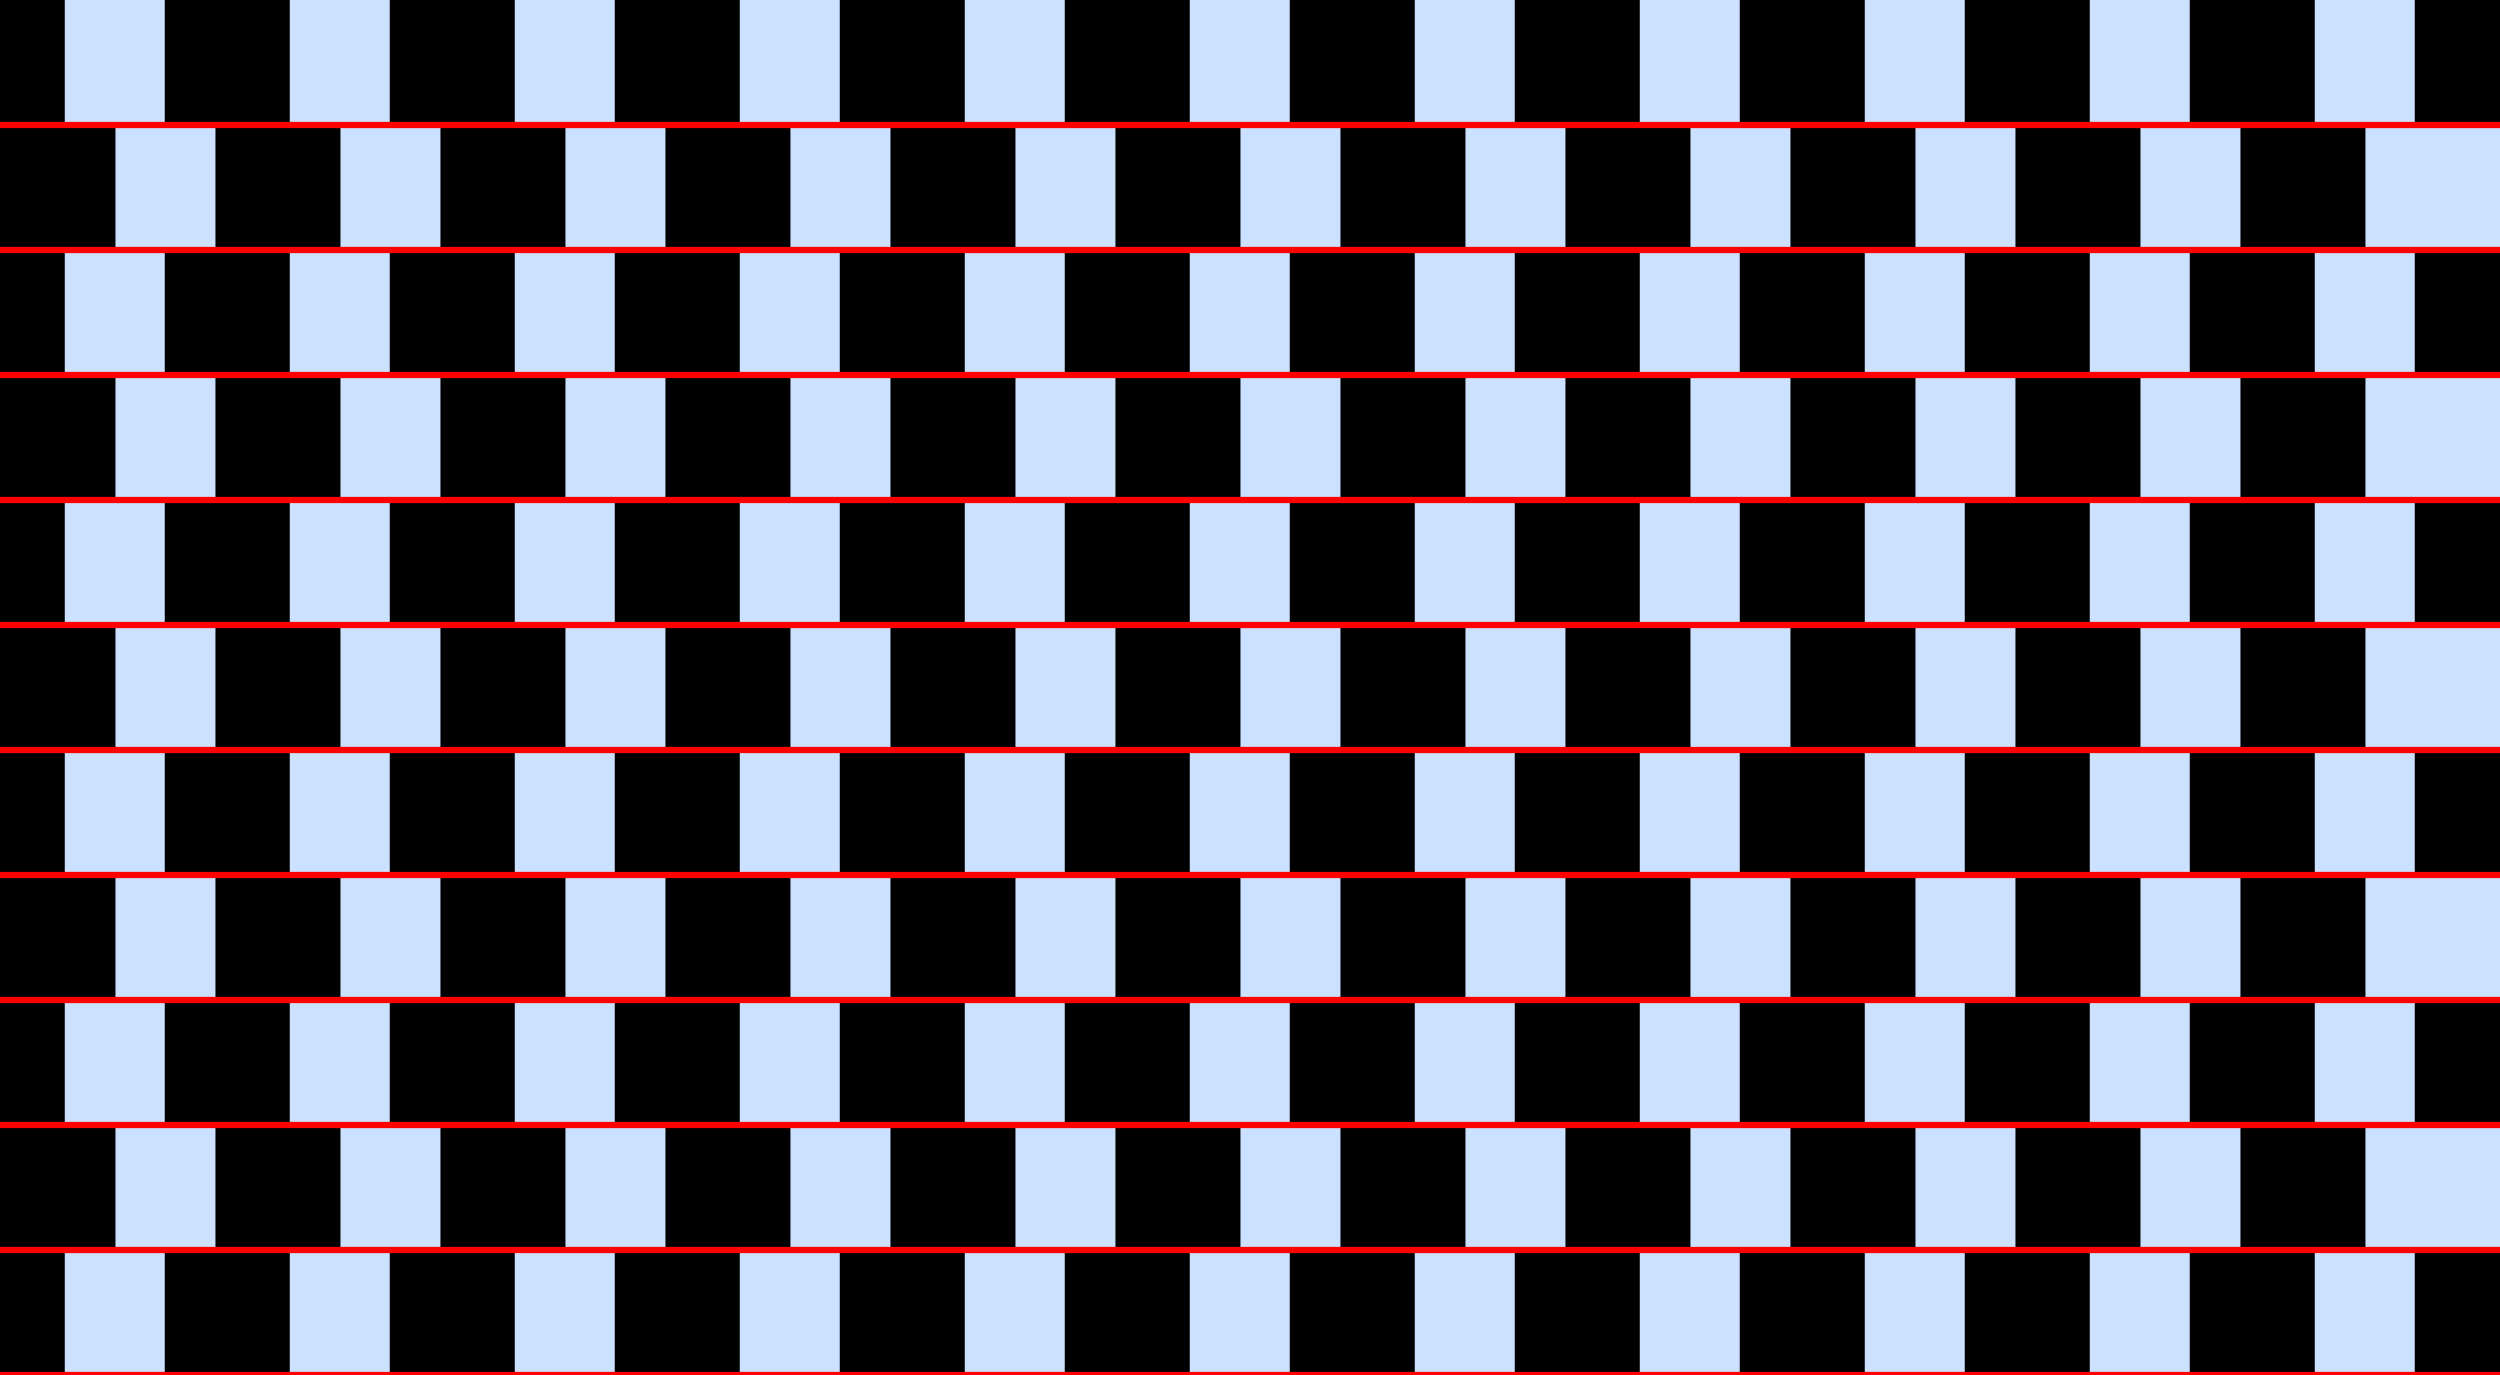 <?xml version="1.0" encoding="UTF-8"?>
<svg xmlns="http://www.w3.org/2000/svg" xmlns:xlink="http://www.w3.org/1999/xlink" width="400pt" height="220pt" viewBox="0 0 400 220" version="1.1">
<g id="surface956">
<rect x="0" y="0" width="400" height="220" style="fill:rgb(0%,40%,100%);fill-opacity:0.2;stroke:none;"/>
<path style=" stroke:none;fill-rule:nonzero;fill:rgb(0%,0%,0%);fill-opacity:1;" d="M -9.637 220 L -9.637 200 L 10.363 200 L 10.363 220 Z M -9.637 220 "/>
<path style=" stroke:none;fill-rule:nonzero;fill:rgb(0%,0%,0%);fill-opacity:1;" d="M -9.637 180 L -9.637 160 L 10.363 160 L 10.363 180 Z M -9.637 180 "/>
<path style=" stroke:none;fill-rule:nonzero;fill:rgb(0%,0%,0%);fill-opacity:1;" d="M -9.637 140 L -9.637 120 L 10.363 120 L 10.363 140 Z M -9.637 140 "/>
<path style=" stroke:none;fill-rule:nonzero;fill:rgb(0%,0%,0%);fill-opacity:1;" d="M -9.637 100 L -9.637 80 L 10.363 80 L 10.363 100 Z M -9.637 100 "/>
<path style=" stroke:none;fill-rule:nonzero;fill:rgb(0%,0%,0%);fill-opacity:1;" d="M -9.637 60 L -9.637 40 L 10.363 40 L 10.363 60 Z M -9.637 60 "/>
<path style=" stroke:none;fill-rule:nonzero;fill:rgb(0%,0%,0%);fill-opacity:1;" d="M -9.637 20 L -9.637 0 L 10.363 0 L 10.363 20 Z M -9.637 20 "/>
<path style=" stroke:none;fill-rule:nonzero;fill:rgb(0%,0%,0%);fill-opacity:1;" d="M 26.363 220 L 26.363 200 L 46.363 200 L 46.363 220 Z M 26.363 220 "/>
<path style=" stroke:none;fill-rule:nonzero;fill:rgb(0%,0%,0%);fill-opacity:1;" d="M 26.363 180 L 26.363 160 L 46.363 160 L 46.363 180 Z M 26.363 180 "/>
<path style=" stroke:none;fill-rule:nonzero;fill:rgb(0%,0%,0%);fill-opacity:1;" d="M 26.363 140 L 26.363 120 L 46.363 120 L 46.363 140 Z M 26.363 140 "/>
<path style=" stroke:none;fill-rule:nonzero;fill:rgb(0%,0%,0%);fill-opacity:1;" d="M 26.363 100 L 26.363 80 L 46.363 80 L 46.363 100 Z M 26.363 100 "/>
<path style=" stroke:none;fill-rule:nonzero;fill:rgb(0%,0%,0%);fill-opacity:1;" d="M 26.363 60 L 26.363 40 L 46.363 40 L 46.363 60 Z M 26.363 60 "/>
<path style=" stroke:none;fill-rule:nonzero;fill:rgb(0%,0%,0%);fill-opacity:1;" d="M 26.363 20 L 26.363 0 L 46.363 0 L 46.363 20 Z M 26.363 20 "/>
<path style=" stroke:none;fill-rule:nonzero;fill:rgb(0%,0%,0%);fill-opacity:1;" d="M 62.363 220 L 62.363 200 L 82.363 200 L 82.363 220 Z M 62.363 220 "/>
<path style=" stroke:none;fill-rule:nonzero;fill:rgb(0%,0%,0%);fill-opacity:1;" d="M 62.363 180 L 62.363 160 L 82.363 160 L 82.363 180 Z M 62.363 180 "/>
<path style=" stroke:none;fill-rule:nonzero;fill:rgb(0%,0%,0%);fill-opacity:1;" d="M 62.363 140 L 62.363 120 L 82.363 120 L 82.363 140 Z M 62.363 140 "/>
<path style=" stroke:none;fill-rule:nonzero;fill:rgb(0%,0%,0%);fill-opacity:1;" d="M 62.363 100 L 62.363 80 L 82.363 80 L 82.363 100 Z M 62.363 100 "/>
<path style=" stroke:none;fill-rule:nonzero;fill:rgb(0%,0%,0%);fill-opacity:1;" d="M 62.363 60 L 62.363 40 L 82.363 40 L 82.363 60 Z M 62.363 60 "/>
<path style=" stroke:none;fill-rule:nonzero;fill:rgb(0%,0%,0%);fill-opacity:1;" d="M 62.363 20 L 62.363 0 L 82.363 0 L 82.363 20 Z M 62.363 20 "/>
<path style=" stroke:none;fill-rule:nonzero;fill:rgb(0%,0%,0%);fill-opacity:1;" d="M 98.363 220 L 98.363 200 L 118.363 200 L 118.363 220 Z M 98.363 220 "/>
<path style=" stroke:none;fill-rule:nonzero;fill:rgb(0%,0%,0%);fill-opacity:1;" d="M 98.363 180 L 98.363 160 L 118.363 160 L 118.363 180 Z M 98.363 180 "/>
<path style=" stroke:none;fill-rule:nonzero;fill:rgb(0%,0%,0%);fill-opacity:1;" d="M 98.363 140 L 98.363 120 L 118.363 120 L 118.363 140 Z M 98.363 140 "/>
<path style=" stroke:none;fill-rule:nonzero;fill:rgb(0%,0%,0%);fill-opacity:1;" d="M 98.363 100 L 98.363 80 L 118.363 80 L 118.363 100 Z M 98.363 100 "/>
<path style=" stroke:none;fill-rule:nonzero;fill:rgb(0%,0%,0%);fill-opacity:1;" d="M 98.363 60 L 98.363 40 L 118.363 40 L 118.363 60 Z M 98.363 60 "/>
<path style=" stroke:none;fill-rule:nonzero;fill:rgb(0%,0%,0%);fill-opacity:1;" d="M 98.363 20 L 98.363 0 L 118.363 0 L 118.363 20 Z M 98.363 20 "/>
<path style=" stroke:none;fill-rule:nonzero;fill:rgb(0%,0%,0%);fill-opacity:1;" d="M 134.363 220 L 134.363 200 L 154.363 200 L 154.363 220 Z M 134.363 220 "/>
<path style=" stroke:none;fill-rule:nonzero;fill:rgb(0%,0%,0%);fill-opacity:1;" d="M 134.363 180 L 134.363 160 L 154.363 160 L 154.363 180 Z M 134.363 180 "/>
<path style=" stroke:none;fill-rule:nonzero;fill:rgb(0%,0%,0%);fill-opacity:1;" d="M 134.363 140 L 134.363 120 L 154.363 120 L 154.363 140 Z M 134.363 140 "/>
<path style=" stroke:none;fill-rule:nonzero;fill:rgb(0%,0%,0%);fill-opacity:1;" d="M 134.363 100 L 134.363 80 L 154.363 80 L 154.363 100 Z M 134.363 100 "/>
<path style=" stroke:none;fill-rule:nonzero;fill:rgb(0%,0%,0%);fill-opacity:1;" d="M 134.363 60 L 134.363 40 L 154.363 40 L 154.363 60 Z M 134.363 60 "/>
<path style=" stroke:none;fill-rule:nonzero;fill:rgb(0%,0%,0%);fill-opacity:1;" d="M 134.363 20 L 134.363 0 L 154.363 0 L 154.363 20 Z M 134.363 20 "/>
<path style=" stroke:none;fill-rule:nonzero;fill:rgb(0%,0%,0%);fill-opacity:1;" d="M 170.363 220 L 170.363 200 L 190.363 200 L 190.363 220 Z M 170.363 220 "/>
<path style=" stroke:none;fill-rule:nonzero;fill:rgb(0%,0%,0%);fill-opacity:1;" d="M 170.363 180 L 170.363 160 L 190.363 160 L 190.363 180 Z M 170.363 180 "/>
<path style=" stroke:none;fill-rule:nonzero;fill:rgb(0%,0%,0%);fill-opacity:1;" d="M 170.363 140 L 170.363 120 L 190.363 120 L 190.363 140 Z M 170.363 140 "/>
<path style=" stroke:none;fill-rule:nonzero;fill:rgb(0%,0%,0%);fill-opacity:1;" d="M 170.363 100 L 170.363 80 L 190.363 80 L 190.363 100 Z M 170.363 100 "/>
<path style=" stroke:none;fill-rule:nonzero;fill:rgb(0%,0%,0%);fill-opacity:1;" d="M 170.363 60 L 170.363 40 L 190.363 40 L 190.363 60 Z M 170.363 60 "/>
<path style=" stroke:none;fill-rule:nonzero;fill:rgb(0%,0%,0%);fill-opacity:1;" d="M 170.363 20 L 170.363 0 L 190.363 0 L 190.363 20 Z M 170.363 20 "/>
<path style=" stroke:none;fill-rule:nonzero;fill:rgb(0%,0%,0%);fill-opacity:1;" d="M 206.363 220 L 206.363 200 L 226.363 200 L 226.363 220 Z M 206.363 220 "/>
<path style=" stroke:none;fill-rule:nonzero;fill:rgb(0%,0%,0%);fill-opacity:1;" d="M 206.363 180 L 206.363 160 L 226.363 160 L 226.363 180 Z M 206.363 180 "/>
<path style=" stroke:none;fill-rule:nonzero;fill:rgb(0%,0%,0%);fill-opacity:1;" d="M 206.363 140 L 206.363 120 L 226.363 120 L 226.363 140 Z M 206.363 140 "/>
<path style=" stroke:none;fill-rule:nonzero;fill:rgb(0%,0%,0%);fill-opacity:1;" d="M 206.363 100 L 206.363 80 L 226.363 80 L 226.363 100 Z M 206.363 100 "/>
<path style=" stroke:none;fill-rule:nonzero;fill:rgb(0%,0%,0%);fill-opacity:1;" d="M 206.363 60 L 206.363 40 L 226.363 40 L 226.363 60 Z M 206.363 60 "/>
<path style=" stroke:none;fill-rule:nonzero;fill:rgb(0%,0%,0%);fill-opacity:1;" d="M 206.363 20 L 206.363 0 L 226.363 0 L 226.363 20 Z M 206.363 20 "/>
<path style=" stroke:none;fill-rule:nonzero;fill:rgb(0%,0%,0%);fill-opacity:1;" d="M 242.363 220 L 242.363 200 L 262.363 200 L 262.363 220 Z M 242.363 220 "/>
<path style=" stroke:none;fill-rule:nonzero;fill:rgb(0%,0%,0%);fill-opacity:1;" d="M 242.363 180 L 242.363 160 L 262.363 160 L 262.363 180 Z M 242.363 180 "/>
<path style=" stroke:none;fill-rule:nonzero;fill:rgb(0%,0%,0%);fill-opacity:1;" d="M 242.363 140 L 242.363 120 L 262.363 120 L 262.363 140 Z M 242.363 140 "/>
<path style=" stroke:none;fill-rule:nonzero;fill:rgb(0%,0%,0%);fill-opacity:1;" d="M 242.363 100 L 242.363 80 L 262.363 80 L 262.363 100 Z M 242.363 100 "/>
<path style=" stroke:none;fill-rule:nonzero;fill:rgb(0%,0%,0%);fill-opacity:1;" d="M 242.363 60 L 242.363 40 L 262.363 40 L 262.363 60 Z M 242.363 60 "/>
<path style=" stroke:none;fill-rule:nonzero;fill:rgb(0%,0%,0%);fill-opacity:1;" d="M 242.363 20 L 242.363 0 L 262.363 0 L 262.363 20 Z M 242.363 20 "/>
<path style=" stroke:none;fill-rule:nonzero;fill:rgb(0%,0%,0%);fill-opacity:1;" d="M 278.363 220 L 278.363 200 L 298.363 200 L 298.363 220 Z M 278.363 220 "/>
<path style=" stroke:none;fill-rule:nonzero;fill:rgb(0%,0%,0%);fill-opacity:1;" d="M 278.363 180 L 278.363 160 L 298.363 160 L 298.363 180 Z M 278.363 180 "/>
<path style=" stroke:none;fill-rule:nonzero;fill:rgb(0%,0%,0%);fill-opacity:1;" d="M 278.363 140 L 278.363 120 L 298.363 120 L 298.363 140 Z M 278.363 140 "/>
<path style=" stroke:none;fill-rule:nonzero;fill:rgb(0%,0%,0%);fill-opacity:1;" d="M 278.363 100 L 278.363 80 L 298.363 80 L 298.363 100 Z M 278.363 100 "/>
<path style=" stroke:none;fill-rule:nonzero;fill:rgb(0%,0%,0%);fill-opacity:1;" d="M 278.363 60 L 278.363 40 L 298.363 40 L 298.363 60 Z M 278.363 60 "/>
<path style=" stroke:none;fill-rule:nonzero;fill:rgb(0%,0%,0%);fill-opacity:1;" d="M 278.363 20 L 278.363 0 L 298.363 0 L 298.363 20 Z M 278.363 20 "/>
<path style=" stroke:none;fill-rule:nonzero;fill:rgb(0%,0%,0%);fill-opacity:1;" d="M 314.363 220 L 314.363 200 L 334.363 200 L 334.363 220 Z M 314.363 220 "/>
<path style=" stroke:none;fill-rule:nonzero;fill:rgb(0%,0%,0%);fill-opacity:1;" d="M 314.363 180 L 314.363 160 L 334.363 160 L 334.363 180 Z M 314.363 180 "/>
<path style=" stroke:none;fill-rule:nonzero;fill:rgb(0%,0%,0%);fill-opacity:1;" d="M 314.363 140 L 314.363 120 L 334.363 120 L 334.363 140 Z M 314.363 140 "/>
<path style=" stroke:none;fill-rule:nonzero;fill:rgb(0%,0%,0%);fill-opacity:1;" d="M 314.363 100 L 314.363 80 L 334.363 80 L 334.363 100 Z M 314.363 100 "/>
<path style=" stroke:none;fill-rule:nonzero;fill:rgb(0%,0%,0%);fill-opacity:1;" d="M 314.363 60 L 314.363 40 L 334.363 40 L 334.363 60 Z M 314.363 60 "/>
<path style=" stroke:none;fill-rule:nonzero;fill:rgb(0%,0%,0%);fill-opacity:1;" d="M 314.363 20 L 314.363 0 L 334.363 0 L 334.363 20 Z M 314.363 20 "/>
<path style=" stroke:none;fill-rule:nonzero;fill:rgb(0%,0%,0%);fill-opacity:1;" d="M 350.363 220 L 350.363 200 L 370.363 200 L 370.363 220 Z M 350.363 220 "/>
<path style=" stroke:none;fill-rule:nonzero;fill:rgb(0%,0%,0%);fill-opacity:1;" d="M 350.363 180 L 350.363 160 L 370.363 160 L 370.363 180 Z M 350.363 180 "/>
<path style=" stroke:none;fill-rule:nonzero;fill:rgb(0%,0%,0%);fill-opacity:1;" d="M 350.363 140 L 350.363 120 L 370.363 120 L 370.363 140 Z M 350.363 140 "/>
<path style=" stroke:none;fill-rule:nonzero;fill:rgb(0%,0%,0%);fill-opacity:1;" d="M 350.363 100 L 350.363 80 L 370.363 80 L 370.363 100 Z M 350.363 100 "/>
<path style=" stroke:none;fill-rule:nonzero;fill:rgb(0%,0%,0%);fill-opacity:1;" d="M 350.363 60 L 350.363 40 L 370.363 40 L 370.363 60 Z M 350.363 60 "/>
<path style=" stroke:none;fill-rule:nonzero;fill:rgb(0%,0%,0%);fill-opacity:1;" d="M 350.363 20 L 350.363 0 L 370.363 0 L 370.363 20 Z M 350.363 20 "/>
<path style=" stroke:none;fill-rule:nonzero;fill:rgb(0%,0%,0%);fill-opacity:1;" d="M 386.363 220 L 386.363 200 L 406.363 200 L 406.363 220 Z M 386.363 220 "/>
<path style=" stroke:none;fill-rule:nonzero;fill:rgb(0%,0%,0%);fill-opacity:1;" d="M 386.363 180 L 386.363 160 L 406.363 160 L 406.363 180 Z M 386.363 180 "/>
<path style=" stroke:none;fill-rule:nonzero;fill:rgb(0%,0%,0%);fill-opacity:1;" d="M 386.363 140 L 386.363 120 L 406.363 120 L 406.363 140 Z M 386.363 140 "/>
<path style=" stroke:none;fill-rule:nonzero;fill:rgb(0%,0%,0%);fill-opacity:1;" d="M 386.363 100 L 386.363 80 L 406.363 80 L 406.363 100 Z M 386.363 100 "/>
<path style=" stroke:none;fill-rule:nonzero;fill:rgb(0%,0%,0%);fill-opacity:1;" d="M 386.363 60 L 386.363 40 L 406.363 40 L 406.363 60 Z M 386.363 60 "/>
<path style=" stroke:none;fill-rule:nonzero;fill:rgb(0%,0%,0%);fill-opacity:1;" d="M 386.363 20 L 386.363 0 L 406.363 0 L 406.363 20 Z M 386.363 20 "/>
<path style=" stroke:none;fill-rule:nonzero;fill:rgb(0%,0%,0%);fill-opacity:1;" d="M -1.527 200 L -1.527 180 L 18.473 180 L 18.473 200 Z M -1.527 200 "/>
<path style=" stroke:none;fill-rule:nonzero;fill:rgb(0%,0%,0%);fill-opacity:1;" d="M -1.527 160 L -1.527 140 L 18.473 140 L 18.473 160 Z M -1.527 160 "/>
<path style=" stroke:none;fill-rule:nonzero;fill:rgb(0%,0%,0%);fill-opacity:1;" d="M -1.527 120 L -1.527 100 L 18.473 100 L 18.473 120 Z M -1.527 120 "/>
<path style=" stroke:none;fill-rule:nonzero;fill:rgb(0%,0%,0%);fill-opacity:1;" d="M -1.527 80 L -1.527 60 L 18.473 60 L 18.473 80 Z M -1.527 80 "/>
<path style=" stroke:none;fill-rule:nonzero;fill:rgb(0%,0%,0%);fill-opacity:1;" d="M -1.527 40 L -1.527 20 L 18.473 20 L 18.473 40 Z M -1.527 40 "/>
<path style=" stroke:none;fill-rule:nonzero;fill:rgb(0%,0%,0%);fill-opacity:1;" d="M 34.473 200 L 34.473 180 L 54.473 180 L 54.473 200 Z M 34.473 200 "/>
<path style=" stroke:none;fill-rule:nonzero;fill:rgb(0%,0%,0%);fill-opacity:1;" d="M 34.473 160 L 34.473 140 L 54.473 140 L 54.473 160 Z M 34.473 160 "/>
<path style=" stroke:none;fill-rule:nonzero;fill:rgb(0%,0%,0%);fill-opacity:1;" d="M 34.473 120 L 34.473 100 L 54.473 100 L 54.473 120 Z M 34.473 120 "/>
<path style=" stroke:none;fill-rule:nonzero;fill:rgb(0%,0%,0%);fill-opacity:1;" d="M 34.473 80 L 34.473 60 L 54.473 60 L 54.473 80 Z M 34.473 80 "/>
<path style=" stroke:none;fill-rule:nonzero;fill:rgb(0%,0%,0%);fill-opacity:1;" d="M 34.473 40 L 34.473 20 L 54.473 20 L 54.473 40 Z M 34.473 40 "/>
<path style=" stroke:none;fill-rule:nonzero;fill:rgb(0%,0%,0%);fill-opacity:1;" d="M 70.473 200 L 70.473 180 L 90.473 180 L 90.473 200 Z M 70.473 200 "/>
<path style=" stroke:none;fill-rule:nonzero;fill:rgb(0%,0%,0%);fill-opacity:1;" d="M 70.473 160 L 70.473 140 L 90.473 140 L 90.473 160 Z M 70.473 160 "/>
<path style=" stroke:none;fill-rule:nonzero;fill:rgb(0%,0%,0%);fill-opacity:1;" d="M 70.473 120 L 70.473 100 L 90.473 100 L 90.473 120 Z M 70.473 120 "/>
<path style=" stroke:none;fill-rule:nonzero;fill:rgb(0%,0%,0%);fill-opacity:1;" d="M 70.473 80 L 70.473 60 L 90.473 60 L 90.473 80 Z M 70.473 80 "/>
<path style=" stroke:none;fill-rule:nonzero;fill:rgb(0%,0%,0%);fill-opacity:1;" d="M 70.473 40 L 70.473 20 L 90.473 20 L 90.473 40 Z M 70.473 40 "/>
<path style=" stroke:none;fill-rule:nonzero;fill:rgb(0%,0%,0%);fill-opacity:1;" d="M 106.473 200 L 106.473 180 L 126.473 180 L 126.473 200 Z M 106.473 200 "/>
<path style=" stroke:none;fill-rule:nonzero;fill:rgb(0%,0%,0%);fill-opacity:1;" d="M 106.473 160 L 106.473 140 L 126.473 140 L 126.473 160 Z M 106.473 160 "/>
<path style=" stroke:none;fill-rule:nonzero;fill:rgb(0%,0%,0%);fill-opacity:1;" d="M 106.473 120 L 106.473 100 L 126.473 100 L 126.473 120 Z M 106.473 120 "/>
<path style=" stroke:none;fill-rule:nonzero;fill:rgb(0%,0%,0%);fill-opacity:1;" d="M 106.473 80 L 106.473 60 L 126.473 60 L 126.473 80 Z M 106.473 80 "/>
<path style=" stroke:none;fill-rule:nonzero;fill:rgb(0%,0%,0%);fill-opacity:1;" d="M 106.473 40 L 106.473 20 L 126.473 20 L 126.473 40 Z M 106.473 40 "/>
<path style=" stroke:none;fill-rule:nonzero;fill:rgb(0%,0%,0%);fill-opacity:1;" d="M 142.473 200 L 142.473 180 L 162.473 180 L 162.473 200 Z M 142.473 200 "/>
<path style=" stroke:none;fill-rule:nonzero;fill:rgb(0%,0%,0%);fill-opacity:1;" d="M 142.473 160 L 142.473 140 L 162.473 140 L 162.473 160 Z M 142.473 160 "/>
<path style=" stroke:none;fill-rule:nonzero;fill:rgb(0%,0%,0%);fill-opacity:1;" d="M 142.473 120 L 142.473 100 L 162.473 100 L 162.473 120 Z M 142.473 120 "/>
<path style=" stroke:none;fill-rule:nonzero;fill:rgb(0%,0%,0%);fill-opacity:1;" d="M 142.473 80 L 142.473 60 L 162.473 60 L 162.473 80 Z M 142.473 80 "/>
<path style=" stroke:none;fill-rule:nonzero;fill:rgb(0%,0%,0%);fill-opacity:1;" d="M 142.473 40 L 142.473 20 L 162.473 20 L 162.473 40 Z M 142.473 40 "/>
<path style=" stroke:none;fill-rule:nonzero;fill:rgb(0%,0%,0%);fill-opacity:1;" d="M 178.473 200 L 178.473 180 L 198.473 180 L 198.473 200 Z M 178.473 200 "/>
<path style=" stroke:none;fill-rule:nonzero;fill:rgb(0%,0%,0%);fill-opacity:1;" d="M 178.473 160 L 178.473 140 L 198.473 140 L 198.473 160 Z M 178.473 160 "/>
<path style=" stroke:none;fill-rule:nonzero;fill:rgb(0%,0%,0%);fill-opacity:1;" d="M 178.473 120 L 178.473 100 L 198.473 100 L 198.473 120 Z M 178.473 120 "/>
<path style=" stroke:none;fill-rule:nonzero;fill:rgb(0%,0%,0%);fill-opacity:1;" d="M 178.473 80 L 178.473 60 L 198.473 60 L 198.473 80 Z M 178.473 80 "/>
<path style=" stroke:none;fill-rule:nonzero;fill:rgb(0%,0%,0%);fill-opacity:1;" d="M 178.473 40 L 178.473 20 L 198.473 20 L 198.473 40 Z M 178.473 40 "/>
<path style=" stroke:none;fill-rule:nonzero;fill:rgb(0%,0%,0%);fill-opacity:1;" d="M 214.473 200 L 214.473 180 L 234.473 180 L 234.473 200 Z M 214.473 200 "/>
<path style=" stroke:none;fill-rule:nonzero;fill:rgb(0%,0%,0%);fill-opacity:1;" d="M 214.473 160 L 214.473 140 L 234.473 140 L 234.473 160 Z M 214.473 160 "/>
<path style=" stroke:none;fill-rule:nonzero;fill:rgb(0%,0%,0%);fill-opacity:1;" d="M 214.473 120 L 214.473 100 L 234.473 100 L 234.473 120 Z M 214.473 120 "/>
<path style=" stroke:none;fill-rule:nonzero;fill:rgb(0%,0%,0%);fill-opacity:1;" d="M 214.473 80 L 214.473 60 L 234.473 60 L 234.473 80 Z M 214.473 80 "/>
<path style=" stroke:none;fill-rule:nonzero;fill:rgb(0%,0%,0%);fill-opacity:1;" d="M 214.473 40 L 214.473 20 L 234.473 20 L 234.473 40 Z M 214.473 40 "/>
<path style=" stroke:none;fill-rule:nonzero;fill:rgb(0%,0%,0%);fill-opacity:1;" d="M 250.473 200 L 250.473 180 L 270.473 180 L 270.473 200 Z M 250.473 200 "/>
<path style=" stroke:none;fill-rule:nonzero;fill:rgb(0%,0%,0%);fill-opacity:1;" d="M 250.473 160 L 250.473 140 L 270.473 140 L 270.473 160 Z M 250.473 160 "/>
<path style=" stroke:none;fill-rule:nonzero;fill:rgb(0%,0%,0%);fill-opacity:1;" d="M 250.473 120 L 250.473 100 L 270.473 100 L 270.473 120 Z M 250.473 120 "/>
<path style=" stroke:none;fill-rule:nonzero;fill:rgb(0%,0%,0%);fill-opacity:1;" d="M 250.473 80 L 250.473 60 L 270.473 60 L 270.473 80 Z M 250.473 80 "/>
<path style=" stroke:none;fill-rule:nonzero;fill:rgb(0%,0%,0%);fill-opacity:1;" d="M 250.473 40 L 250.473 20 L 270.473 20 L 270.473 40 Z M 250.473 40 "/>
<path style=" stroke:none;fill-rule:nonzero;fill:rgb(0%,0%,0%);fill-opacity:1;" d="M 286.473 200 L 286.473 180 L 306.473 180 L 306.473 200 Z M 286.473 200 "/>
<path style=" stroke:none;fill-rule:nonzero;fill:rgb(0%,0%,0%);fill-opacity:1;" d="M 286.473 160 L 286.473 140 L 306.473 140 L 306.473 160 Z M 286.473 160 "/>
<path style=" stroke:none;fill-rule:nonzero;fill:rgb(0%,0%,0%);fill-opacity:1;" d="M 286.473 120 L 286.473 100 L 306.473 100 L 306.473 120 Z M 286.473 120 "/>
<path style=" stroke:none;fill-rule:nonzero;fill:rgb(0%,0%,0%);fill-opacity:1;" d="M 286.473 80 L 286.473 60 L 306.473 60 L 306.473 80 Z M 286.473 80 "/>
<path style=" stroke:none;fill-rule:nonzero;fill:rgb(0%,0%,0%);fill-opacity:1;" d="M 286.473 40 L 286.473 20 L 306.473 20 L 306.473 40 Z M 286.473 40 "/>
<path style=" stroke:none;fill-rule:nonzero;fill:rgb(0%,0%,0%);fill-opacity:1;" d="M 322.473 200 L 322.473 180 L 342.473 180 L 342.473 200 Z M 322.473 200 "/>
<path style=" stroke:none;fill-rule:nonzero;fill:rgb(0%,0%,0%);fill-opacity:1;" d="M 322.473 160 L 322.473 140 L 342.473 140 L 342.473 160 Z M 322.473 160 "/>
<path style=" stroke:none;fill-rule:nonzero;fill:rgb(0%,0%,0%);fill-opacity:1;" d="M 322.473 120 L 322.473 100 L 342.473 100 L 342.473 120 Z M 322.473 120 "/>
<path style=" stroke:none;fill-rule:nonzero;fill:rgb(0%,0%,0%);fill-opacity:1;" d="M 322.473 80 L 322.473 60 L 342.473 60 L 342.473 80 Z M 322.473 80 "/>
<path style=" stroke:none;fill-rule:nonzero;fill:rgb(0%,0%,0%);fill-opacity:1;" d="M 322.473 40 L 322.473 20 L 342.473 20 L 342.473 40 Z M 322.473 40 "/>
<path style=" stroke:none;fill-rule:nonzero;fill:rgb(0%,0%,0%);fill-opacity:1;" d="M 358.473 200 L 358.473 180 L 378.473 180 L 378.473 200 Z M 358.473 200 "/>
<path style=" stroke:none;fill-rule:nonzero;fill:rgb(0%,0%,0%);fill-opacity:1;" d="M 358.473 160 L 358.473 140 L 378.473 140 L 378.473 160 Z M 358.473 160 "/>
<path style=" stroke:none;fill-rule:nonzero;fill:rgb(0%,0%,0%);fill-opacity:1;" d="M 358.473 120 L 358.473 100 L 378.473 100 L 378.473 120 Z M 358.473 120 "/>
<path style=" stroke:none;fill-rule:nonzero;fill:rgb(0%,0%,0%);fill-opacity:1;" d="M 358.473 80 L 358.473 60 L 378.473 60 L 378.473 80 Z M 358.473 80 "/>
<path style=" stroke:none;fill-rule:nonzero;fill:rgb(0%,0%,0%);fill-opacity:1;" d="M 358.473 40 L 358.473 20 L 378.473 20 L 378.473 40 Z M 358.473 40 "/>
<path style="fill:none;stroke-width:1;stroke-linecap:square;stroke-linejoin:miter;stroke:rgb(100%,0%,0%);stroke-opacity:1;stroke-miterlimit:3.25;" d="M 0 220 L 400 220 "/>
<path style="fill:none;stroke-width:1;stroke-linecap:square;stroke-linejoin:miter;stroke:rgb(100%,0%,0%);stroke-opacity:1;stroke-miterlimit:3.25;" d="M 0 200 L 400 200 "/>
<path style="fill:none;stroke-width:1;stroke-linecap:square;stroke-linejoin:miter;stroke:rgb(100%,0%,0%);stroke-opacity:1;stroke-miterlimit:3.25;" d="M 0 180 L 400 180 "/>
<path style="fill:none;stroke-width:1;stroke-linecap:square;stroke-linejoin:miter;stroke:rgb(100%,0%,0%);stroke-opacity:1;stroke-miterlimit:3.25;" d="M 0 160 L 400 160 "/>
<path style="fill:none;stroke-width:1;stroke-linecap:square;stroke-linejoin:miter;stroke:rgb(100%,0%,0%);stroke-opacity:1;stroke-miterlimit:3.25;" d="M 0 140 L 400 140 "/>
<path style="fill:none;stroke-width:1;stroke-linecap:square;stroke-linejoin:miter;stroke:rgb(100%,0%,0%);stroke-opacity:1;stroke-miterlimit:3.25;" d="M 0 120 L 400 120 "/>
<path style="fill:none;stroke-width:1;stroke-linecap:square;stroke-linejoin:miter;stroke:rgb(100%,0%,0%);stroke-opacity:1;stroke-miterlimit:3.25;" d="M 0 100 L 400 100 "/>
<path style="fill:none;stroke-width:1;stroke-linecap:square;stroke-linejoin:miter;stroke:rgb(100%,0%,0%);stroke-opacity:1;stroke-miterlimit:3.25;" d="M 0 80 L 400 80 "/>
<path style="fill:none;stroke-width:1;stroke-linecap:square;stroke-linejoin:miter;stroke:rgb(100%,0%,0%);stroke-opacity:1;stroke-miterlimit:3.25;" d="M 0 60 L 400 60 "/>
<path style="fill:none;stroke-width:1;stroke-linecap:square;stroke-linejoin:miter;stroke:rgb(100%,0%,0%);stroke-opacity:1;stroke-miterlimit:3.25;" d="M 0 40 L 400 40 "/>
<path style="fill:none;stroke-width:1;stroke-linecap:square;stroke-linejoin:miter;stroke:rgb(100%,0%,0%);stroke-opacity:1;stroke-miterlimit:3.25;" d="M 0 20 L 400 20 "/>
</g>
</svg>
